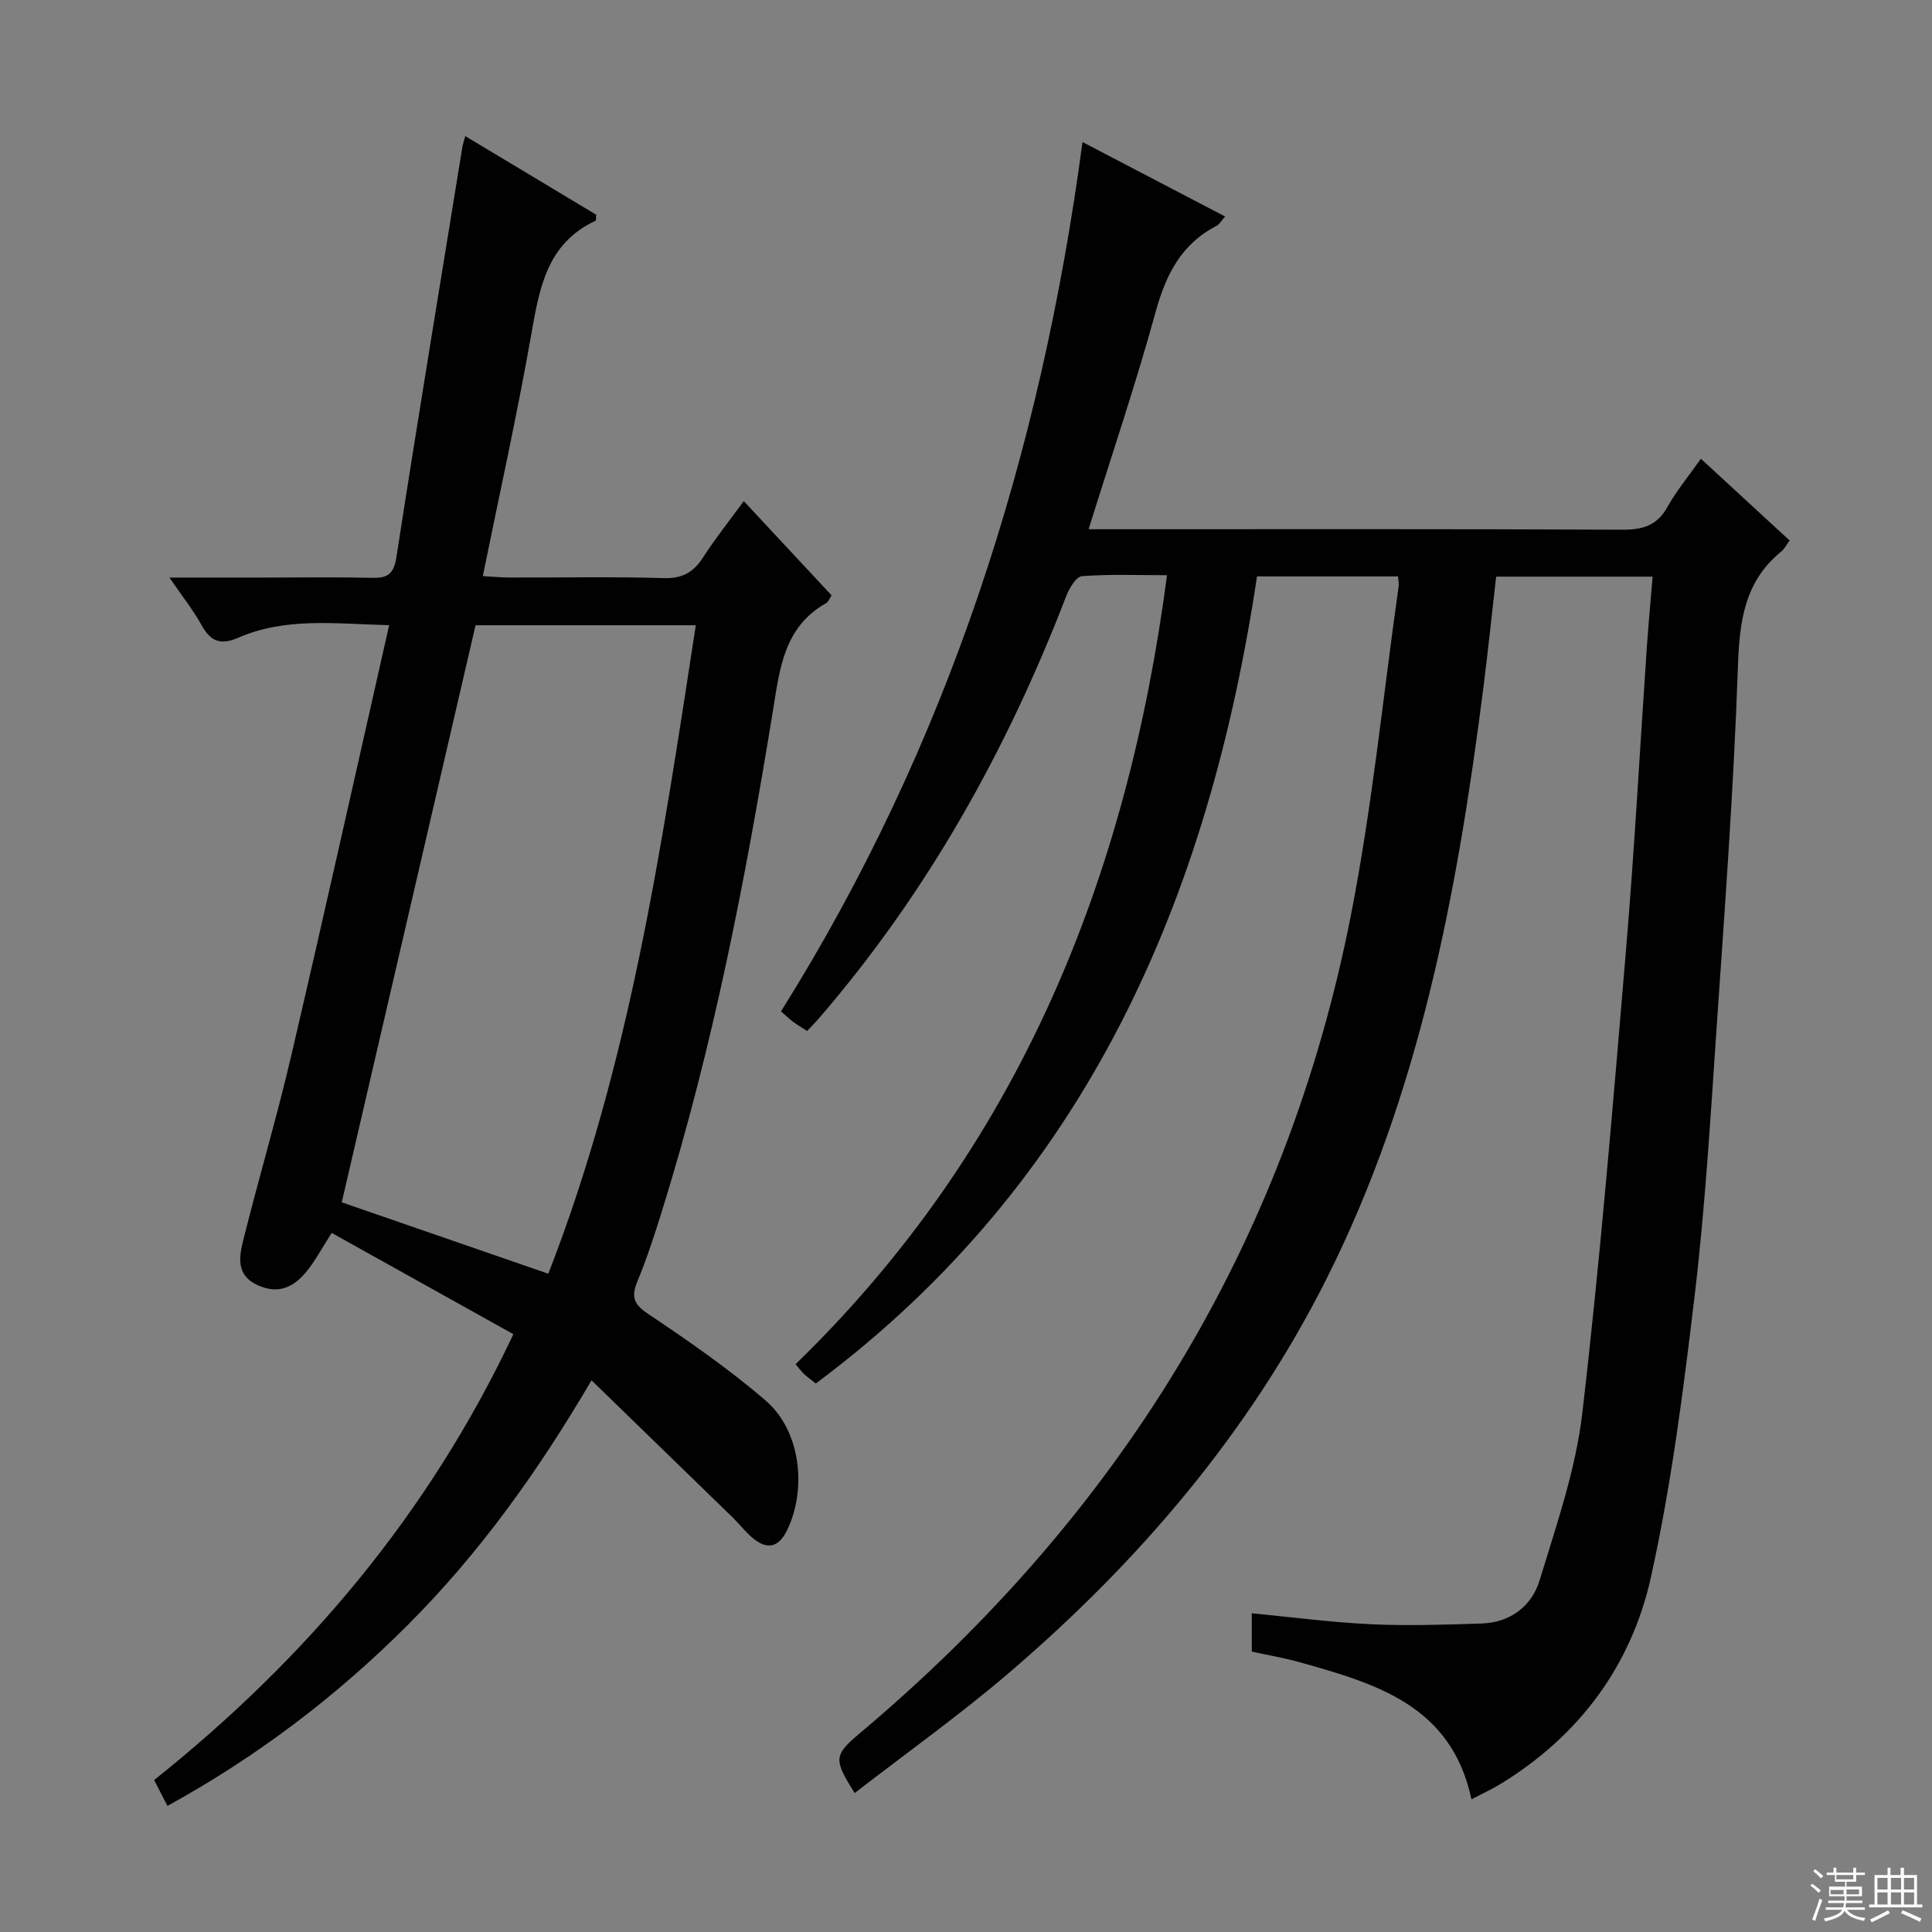 <svg enable-background="new 0 0 400 400" viewBox="0 0 400 400" xmlns="http://www.w3.org/2000/svg"><rect x="0" y="0" width="400" height="400" fill="#808080" stroke="none"/><path d="m289.46 119.34c-9.61 0-19.05 0-29.21 0-10 66.54-35.14 125.19-91.34 167.1-.9-.72-1.68-1.26-2.38-1.91-.6-.56-1.09-1.23-1.82-2.08 45.98-44.64 68.63-100.2 76.91-163.36-6.1 0-11.88-.24-17.61.2-1.21.09-2.65 2.53-3.27 4.15-12.29 31.91-28.74 61.37-51.15 87.35-.74.86-1.55 1.66-2.5 2.67-1.09-.72-2.07-1.3-2.98-1.98-.78-.58-1.48-1.28-2.41-2.09 34.52-55.06 53.81-115.35 62.42-179.98 10.03 5.24 19.54 10.2 29.52 15.41-.79.88-1.17 1.64-1.78 1.95-7.33 3.78-10.5 10.15-12.62 17.88-4.08 14.83-9.02 29.43-13.86 44.92h6.02c34.83 0 69.66-.07 104.48.1 4.26.02 7.22-.87 9.37-4.75 1.84-3.31 4.32-6.27 6.9-9.94 6.22 5.73 12.23 11.26 18.38 16.93-.75.99-1.12 1.77-1.72 2.26-7.7 6.26-8.68 14.56-9 23.98-.86 25.08-2.73 50.13-4.44 75.17-1.25 18.24-2.33 36.52-4.48 54.66-2.32 19.58-4.82 39.24-9.06 58.46-4.04 18.31-14.8 32.9-31.11 42.88-1.82 1.11-3.78 2.01-6.07 3.21-4.14-19.5-19.85-23.96-35.55-28.38-3.19-.9-6.47-1.44-9.93-2.2 0-2.52 0-4.96 0-7.94 8.3.8 16.46 1.89 24.66 2.27 7.62.36 15.27.09 22.9-.15 5.99-.19 10.41-3.6 12.05-9 3.46-11.38 7.45-22.84 8.82-34.55 3.69-31.68 6.32-63.5 9-95.3 1.79-21.2 2.93-42.46 4.39-63.7.32-4.61.76-9.21 1.17-14.19-10.96 0-21.39 0-32.4 0-.88 7.67-1.69 15.53-2.69 23.37-5.38 42.16-13.18 83.78-32.49 122.13-15.99 31.76-38.77 58.43-65.71 81.48-10.22 8.74-21.21 16.57-31.91 24.86-4.46-7.02-4.3-7.87 1.08-12.4 53.26-44.81 88.18-100.8 101.65-169.34 4.41-22.44 6.65-45.31 9.87-67.98.11-.62-.04-1.27-.1-2.17z" fill="#010102"/><path d="m96.32 28.18c9.39 5.64 18.33 11 27.13 16.28-.08.68-.02 1.18-.16 1.25-10.15 4.73-11.63 14.08-13.33 23.73-2.91 16.48-6.54 32.83-10 49.84 2.05.11 3.78.28 5.51.29 10.66.03 21.34-.19 31.99.12 3.87.11 6.15-1.25 8.14-4.34 2.49-3.87 5.39-7.49 8.39-11.6 6.28 6.74 12.15 13.03 18.17 19.5-.39.6-.61 1.33-1.08 1.6-8.83 4.96-9.65 13.67-11.07 22.41-5.68 34.9-12.41 69.58-22.94 103.41-1.53 4.9-3.11 9.8-5.07 14.54-1.3 3.15-.96 4.7 2.12 6.77 8.41 5.64 16.8 11.44 24.45 18.04 7.17 6.18 8.54 18.19 4.4 26.77-1.75 3.62-4.12 4.13-7.1 1.67-1.53-1.26-2.75-2.89-4.17-4.28-9.51-9.26-19.05-18.51-29.23-28.4-11.2 19.09-23.28 35.87-38.03 50.64-14.78 14.8-31.23 27.28-49.77 37.47-1.05-2.04-1.87-3.64-2.76-5.35 31.53-25.15 56.84-55.11 74.38-92.31-12.69-7.07-25.09-13.99-37.62-20.97-1.97 3.12-3.17 5.3-4.64 7.27-2.71 3.63-6 5.72-10.73 3.53-4.54-2.1-3.77-5.96-2.9-9.45 3.18-12.71 6.92-25.29 9.9-38.05 6.87-29.4 13.41-58.87 20.27-89.12-11.21-.29-21.45-1.68-31.22 2.59-3.6 1.57-5.73.84-7.6-2.57-1.71-3.12-3.98-5.95-6.67-9.88h19.91c7.33 0 14.67-.12 21.99.05 3.2.08 4.53-.69 5.09-4.26 4.39-28.38 9.08-56.71 13.68-85.05.09-.47.25-.94.57-2.14zm17.2 235.53c16.87-43.27 23.52-88.62 30.54-134.26-15.62 0-30.54 0-45.6 0-9.26 39.95-18.47 79.67-27.7 119.48 14.41 4.99 28.33 9.8 42.76 14.78z" fill="#010102"/><g fill="#fbfcfa"><path d="m374.8 390.4.4-.4c.7.5 1.3 1 1.8 1.4l-.5.5c-.5-.6-1.1-1.1-1.7-1.5zm1 7.3-.6-.3c.5-1.4 1.1-2.8 1.5-4.3.2.1.4.2.6.3-.5 1.3-1 2.8-1.5 4.3zm-.4-10.3.4-.4c.4.3 1 .8 1.7 1.4l-.5.5c-.4-.5-1-1-1.6-1.5zm2.5.3h1.7v-1h.6v1h3.5v-1h.6v1h1.8v.5h-1.8v1.4h-2v1h3.2v2h-3.2v.9h3.3v.5h-3.4c0 .3-.1.6-.1.9h4v.5h-3.7c.7.9 1.9 1.5 3.8 1.7-.1.2-.2.4-.3.6-2.1-.4-3.5-1.1-4-2.1-.4 1-1.8 1.7-4 2.2-.1-.2-.2-.4-.3-.6 2.1-.4 3.4-1 3.8-1.8h-3.4v-.5h3.6c.1-.3.1-.6.2-.9h-3.3v-.5h3.4c0-.3 0-.6 0-.9h-3.2v-2h3.3v-1h-2.1v-1.4h-1.7v-.5zm1.1 3.5v1h2.7c0-.3 0-.4 0-.4 0-.1 0-.2 0-.2 0-.1 0-.2 0-.3h-2.7zm1.2-3v.9h3.5v-.9zm4.7 3h-2.6v.6.4h2.6z"/><path d="m393.6 386.7h.6v1.5h2.7v6.1h1.1v.6h-11v-.6h1.1v-6.1h2.7v-1.5h.6v1.5h2.1v-1.5zm-2.7 8.8.4.6c-1.2.6-2.5 1.3-3.8 1.9-.1-.2-.2-.4-.3-.6 1.2-.6 2.5-1.2 3.7-1.9zm-2.2-6.7v2.4h2.1v-2.4zm0 3v2.5h2.1v-2.5zm2.8-3v2.4h2.1v-2.4zm0 3v2.5h2.1v-2.5zm6 6.1c-1.4-.7-2.7-1.3-3.9-1.8l.3-.6c1.5.6 2.7 1.2 3.9 1.7zm-1.2-9.1h-2.1v2.4h2.1zm-2.1 3v2.5h2.1v-2.5z"/></g></svg>